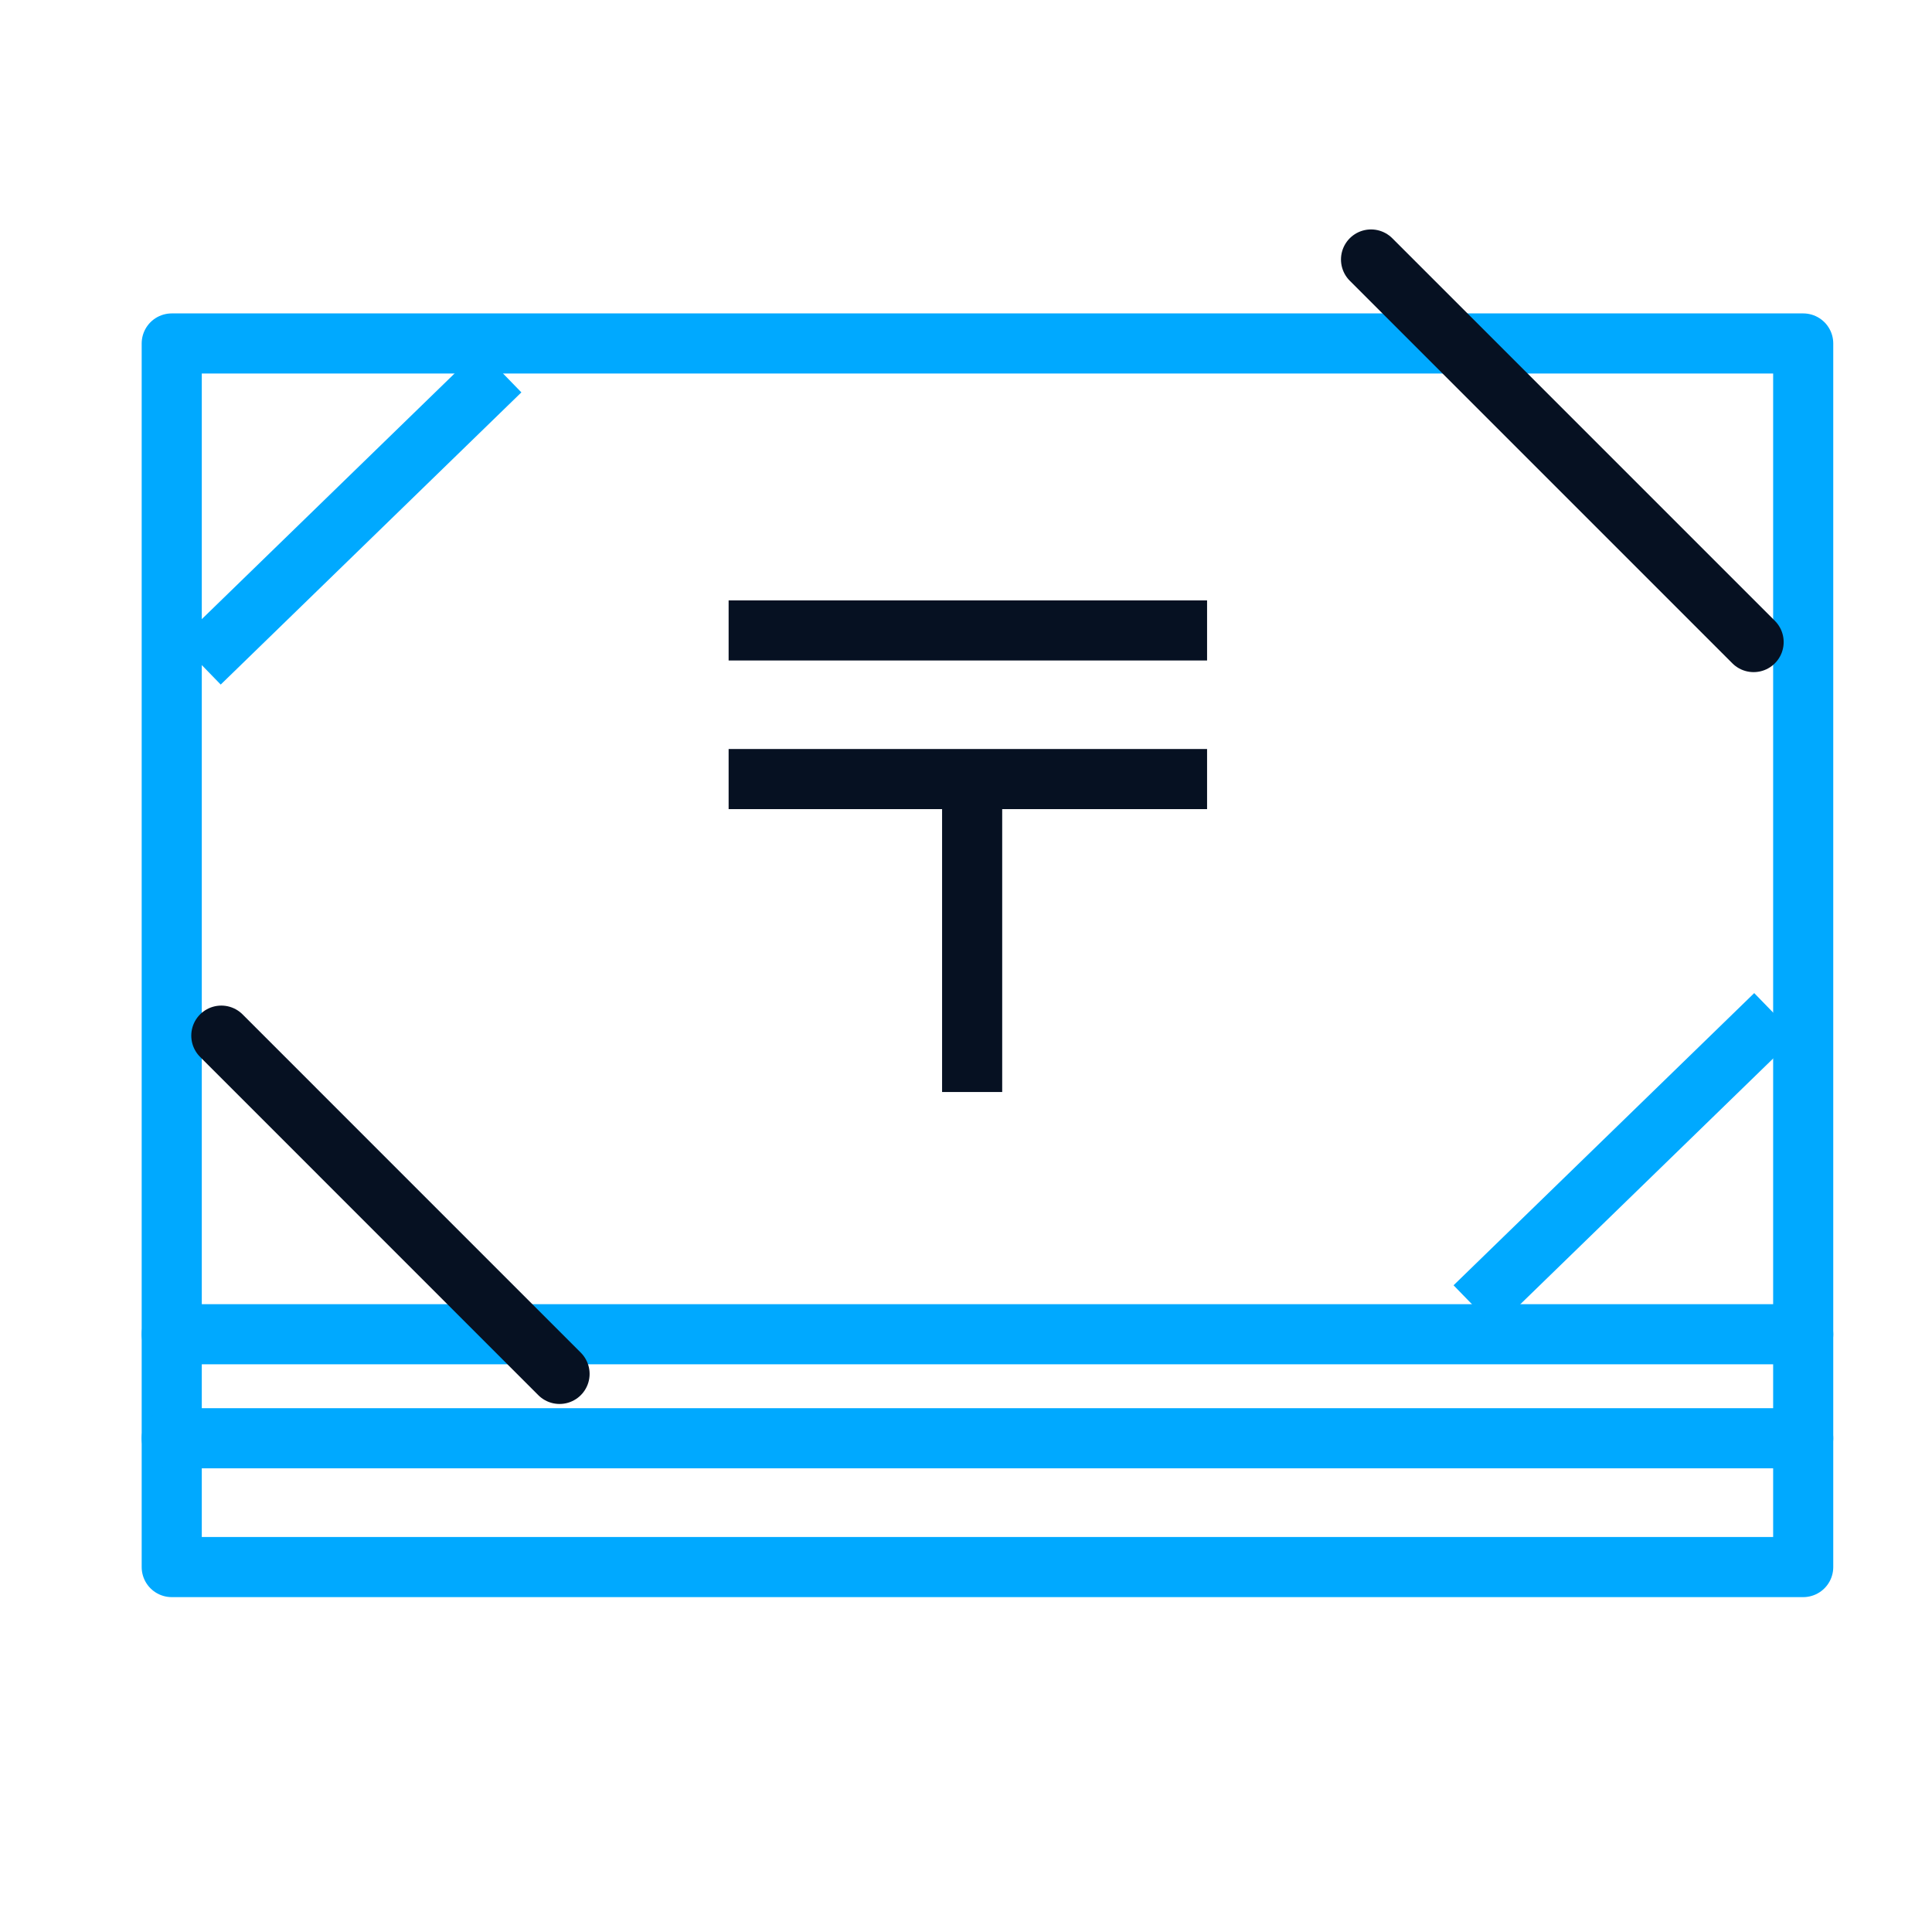 <?xml version="1.0" encoding="UTF-8"?>
<svg width="45px" height="45px" viewBox="0 0 45 45" version="1.1" xmlns="http://www.w3.org/2000/svg" xmlns:xlink="http://www.w3.org/1999/xlink">
    <!-- Generator: Sketch 41 (35326) - http://www.bohemiancoding.com/sketch -->
    <title>Icons/payments/Loans 1.4 </title>
    <desc>Created with Sketch.</desc>
    <defs>
        <rect id="path-1" x="0" y="0" width="38" height="28.5"></rect>
        <line id="path-3" x1="0" y1="23.077" x2="38" y2="23.077"/>
        <line id="path-5" x1="0" y1="25.50" x2="38" y2="25.50"/>
    </defs>
    <g id="Symbols" stroke="none" stroke-width="1" fill="none" fill-rule="evenodd">
        <g id="Icons/payments/Loans-1.4-">
            <rect id="Rectangle-4" x="0" y="0" width="45" height="45"></rect>
            <g id="tenge" transform="translate(4, 6)">
                <g id="bg" transform="translate(0, 2)" stroke="#00A9FF" stroke-width="1.4"  stroke-linecap="round" stroke-linejoin="round">
                    <use id="1" xlink:href="#path-1"></use>
                    <use id="2" xlink:href="#path-3"></use>
                    <use id="3" xlink:href="#path-5"></use>
                </g>
                <g id="corners-left" transform="translate(0, 2)" stroke-width="1.4">
                    <path d="M7.154,1.125 L1.155,6.955" id="Line" stroke="#00A9FF" stroke-linecap="square"></path>
                    <path d="M9.033,16.153 L1.155,24.032" id="Line-Copy" stroke="#061122" stroke-linecap="round" stroke-linejoin="round" transform="translate(5.5, 20.077) scale(1, -1) translate(-5.5, -20.077) "></path>
                </g>
                <g id="corners-righ" transform="translate(32.5, 13) scale(-1, 1) translate(-32.5, -13) translate(27, 0)" stroke-width="1.4">
                    <path d="M10.066,0.044 L1.155,8.955" id="Line" stroke="#061122" stroke-linecap="round" stroke-linejoin="round"></path>
                    <path d="M7.154,18.125 L1.155,23.955" id="Line-Copy" stroke="#00A9FF" stroke-linecap="square" transform="translate(4.156, 21.038) scale(1, -1) translate(-4.156, -21.038) "></path>
                </g>
                <g id="sign" transform="translate(13.062, 7.769)" stroke="#061122" stroke-width="1.4" stroke-linecap="square">
                    <path d="M0.609,0.915 L10.353,0.915" id="Line"></path>
                    <path d="M0.609,4.377 L10.353,4.377" id="Line-Copy-2"></path>
                    <path d="M5.581,4.729 L5.581,10.966" id="Line"></path>
                </g>
            </g>
        </g>
    </g>
</svg>